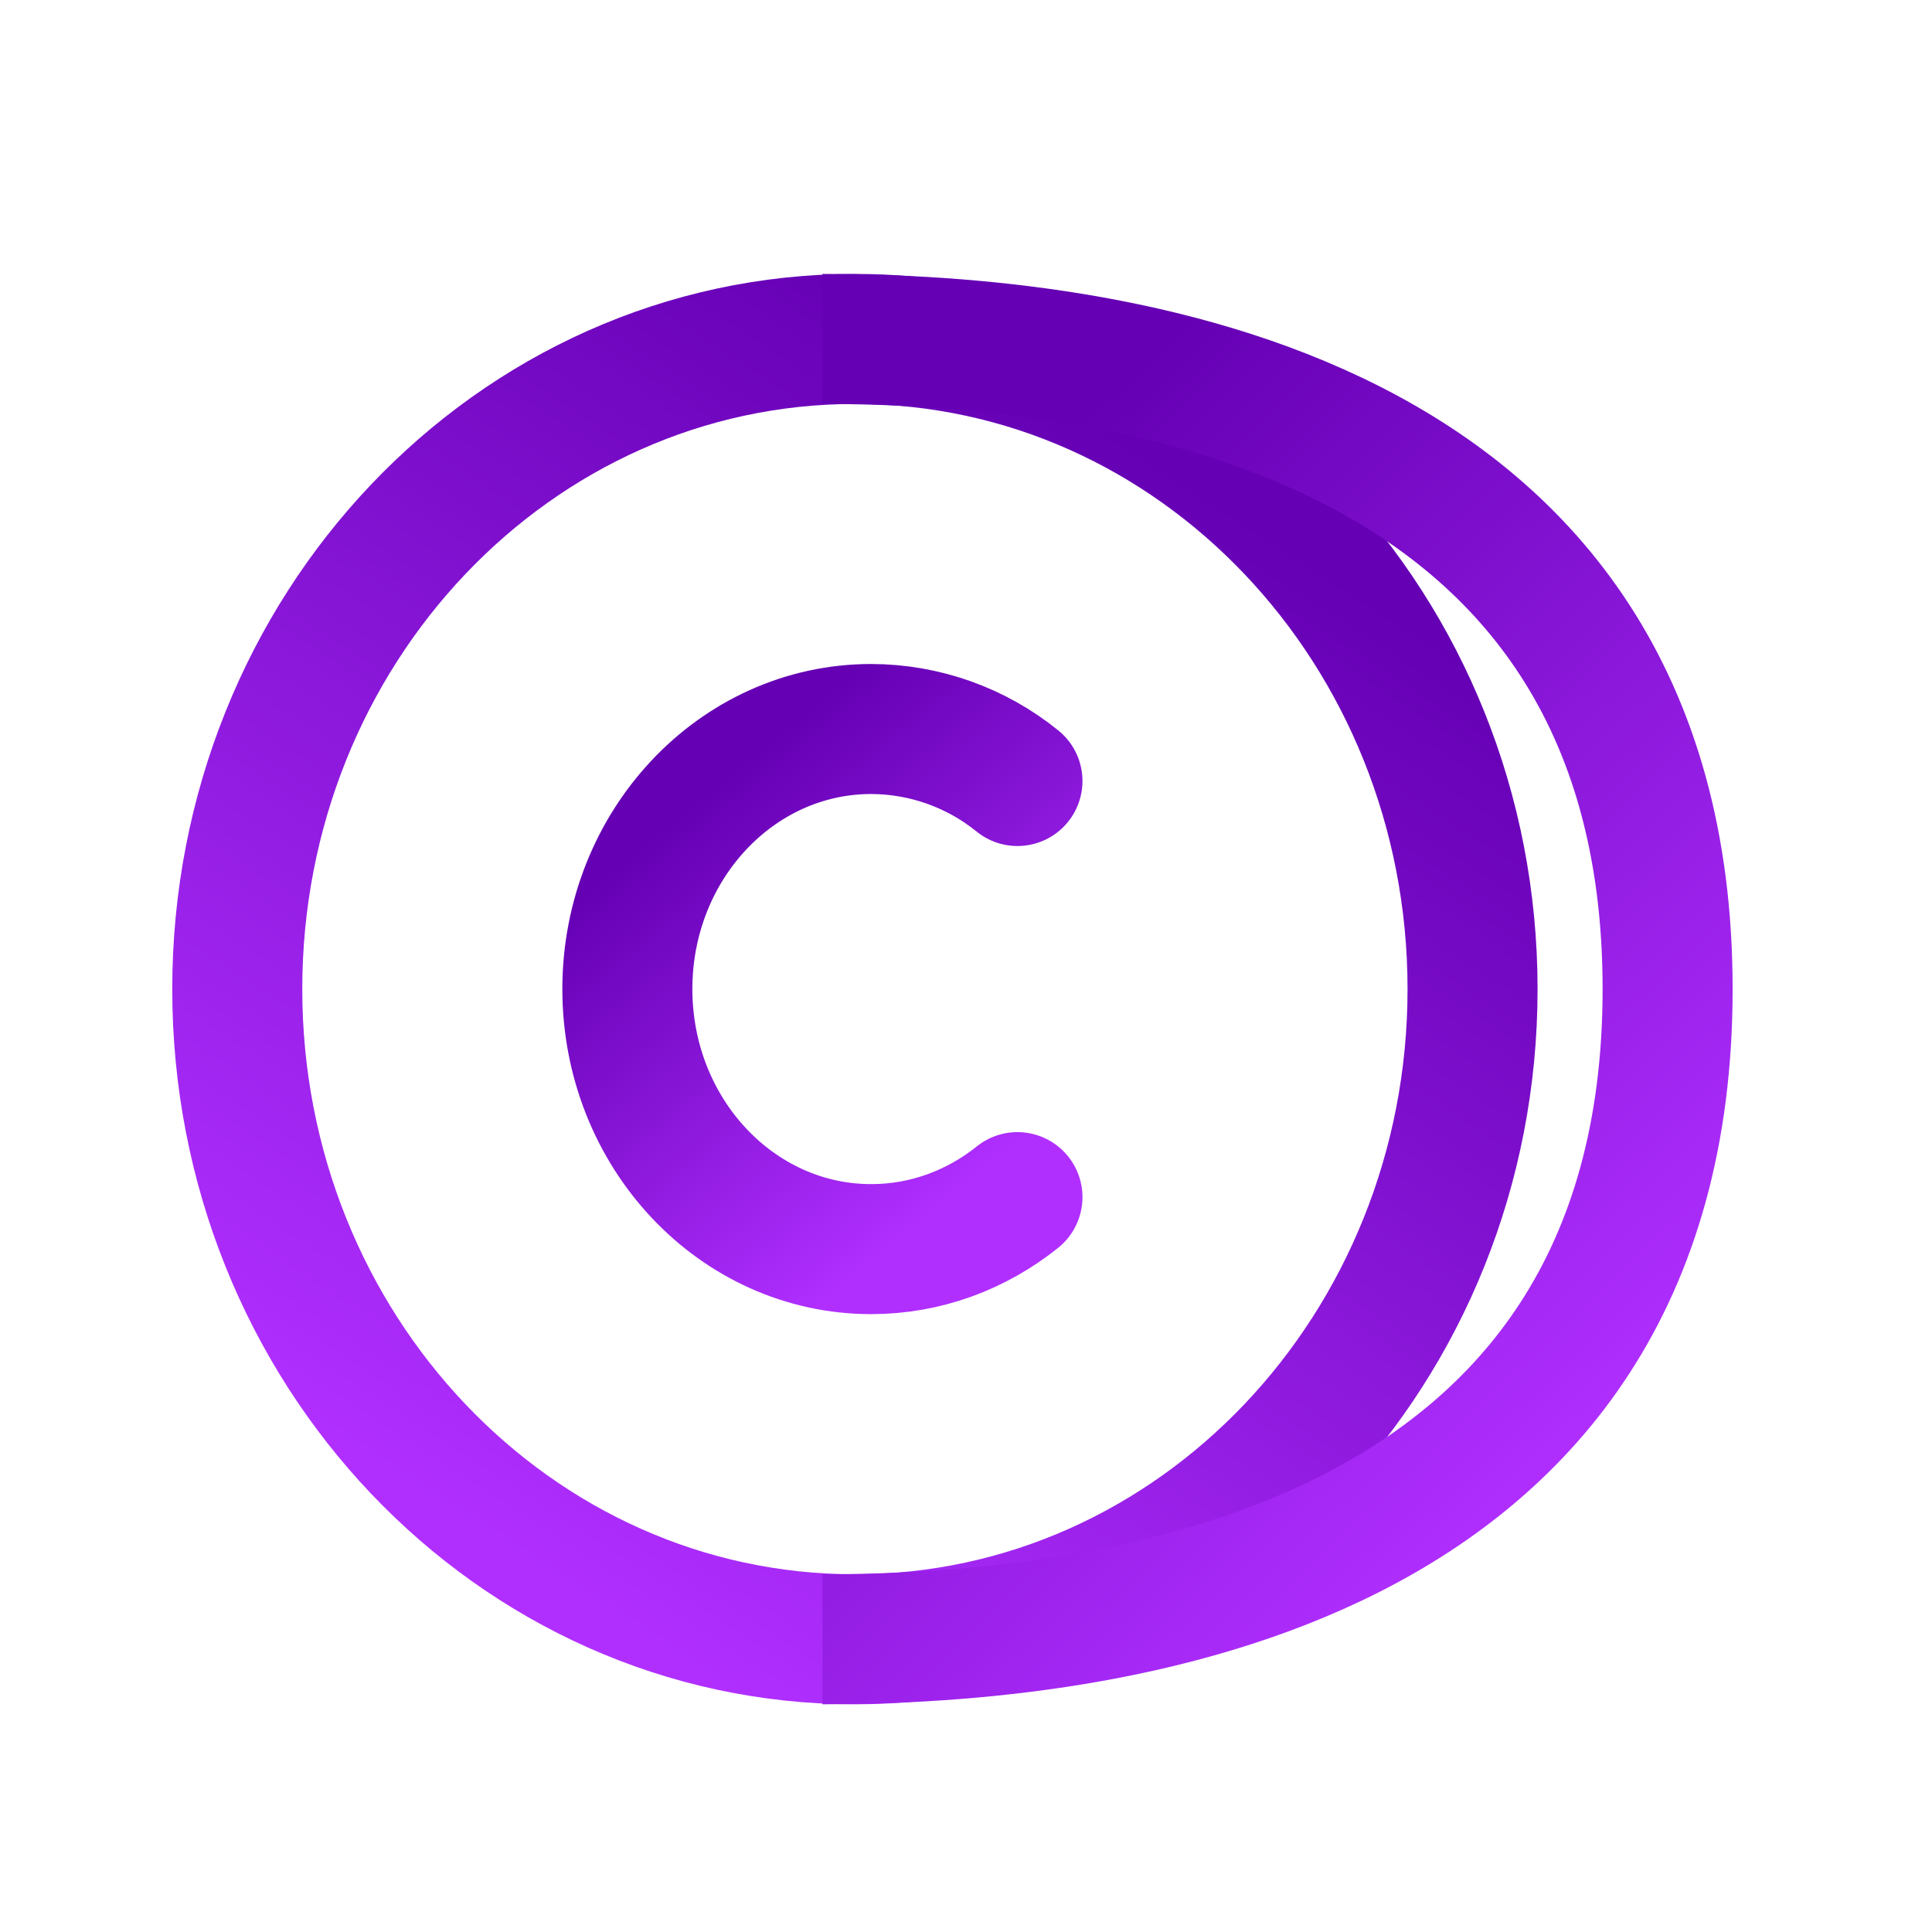 <svg width="57" height="57" viewBox="0 0 57 57" fill="none" xmlns="http://www.w3.org/2000/svg">
<path d="M25.223 48.364C15.158 48.364 7 39.776 7 29.182C7 18.588 15.158 10 25.223 10C35.287 10 43.445 18.588 43.445 29.182C43.445 39.776 35.287 48.364 25.223 48.364Z" stroke="url(#paint0_linear_1969_1264)" stroke-width="3.836" stroke-linecap="round" stroke-linejoin="round"/>
<path d="M30.018 23.042C28.797 22.052 27.274 21.511 25.703 21.508C21.73 21.508 18.509 24.941 18.509 29.18C18.509 33.42 21.73 36.853 25.703 36.853C27.321 36.853 28.816 36.282 30.018 35.319" stroke="url(#paint1_linear_1969_1264)" stroke-width="3.836" stroke-linecap="round" stroke-linejoin="round"/>
<path d="M24.264 10C32.575 10 49.2 11.918 49.2 29.182C49.2 46.446 32.575 48.364 24.264 48.364" stroke="url(#paint2_linear_1969_1264)" stroke-width="3.836"/>
<defs>
<linearGradient id="paint0_linear_1969_1264" x1="37.899" y1="15.838" x2="17.437" y2="47.426" gradientUnits="userSpaceOnUse">
<stop stop-color="#6500B4"/>
<stop offset="1" stop-color="#B02FFF"/>
</linearGradient>
<linearGradient id="paint1_linear_1969_1264" x1="20.261" y1="23.843" x2="29.057" y2="34.563" gradientUnits="userSpaceOnUse">
<stop stop-color="#6500B4"/>
<stop offset="1" stop-color="#B02FFF"/>
</linearGradient>
<linearGradient id="paint2_linear_1969_1264" x1="28.058" y1="15.838" x2="50.446" y2="39.485" gradientUnits="userSpaceOnUse">
<stop stop-color="#6500B4"/>
<stop offset="1" stop-color="#B02FFF"/>
</linearGradient>
</defs>
</svg>
